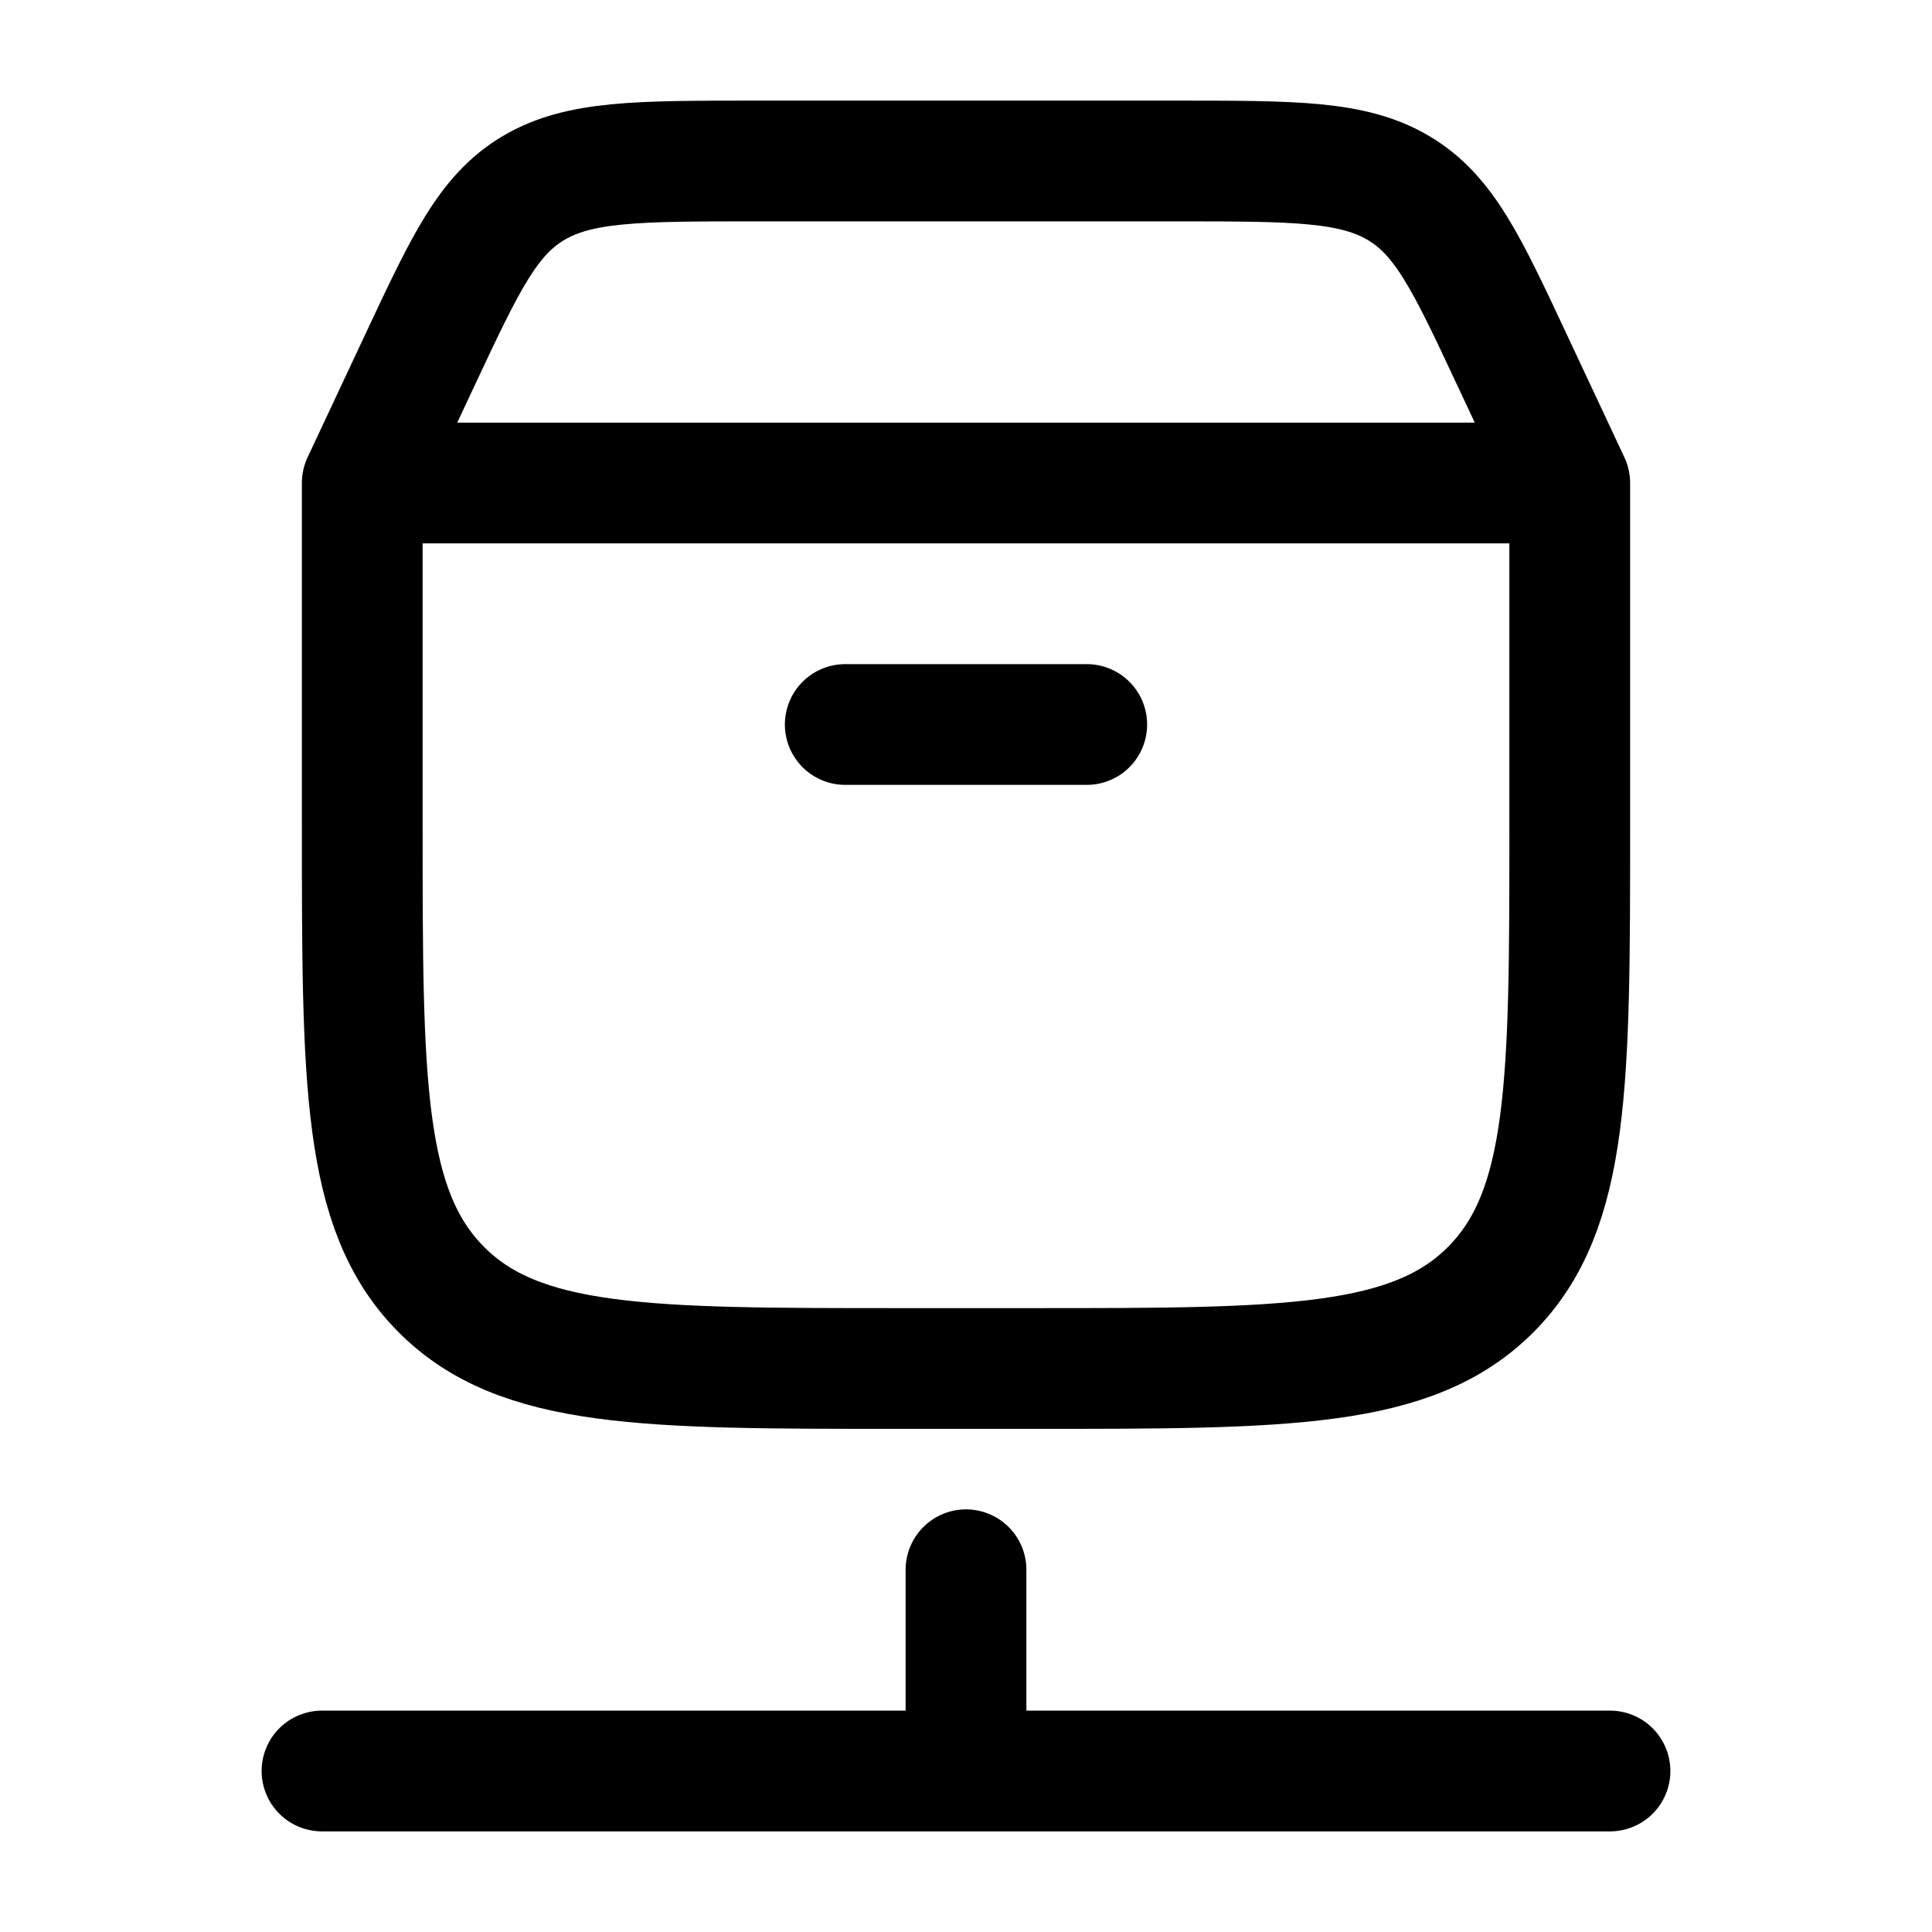 <svg xmlns="http://www.w3.org/2000/svg" width="3em" height="3em" viewBox="0 0 24 24"><path fill="none" stroke="currentColor" stroke-linecap="round" stroke-linejoin="round" stroke-width="1.5" d="M4.5 10.265V6h15v4.265c0 3.175 0 4.762-.976 5.749c-.977.986-2.548.986-5.69.986h-1.667c-3.143 0-4.714 0-5.69-.986c-.977-.986-.977-2.574-.977-5.749M4.5 6l.721-1.538c.56-1.194.84-1.79 1.406-2.126C7.194 2 7.92 2 9.375 2h5.25c1.454 0 2.181 0 2.748.336s.847.932 1.406 2.126L19.5 6m-9 3h3M4 22h8m8 0h-8m0 0v-2.5" color="currentColor"/></svg>